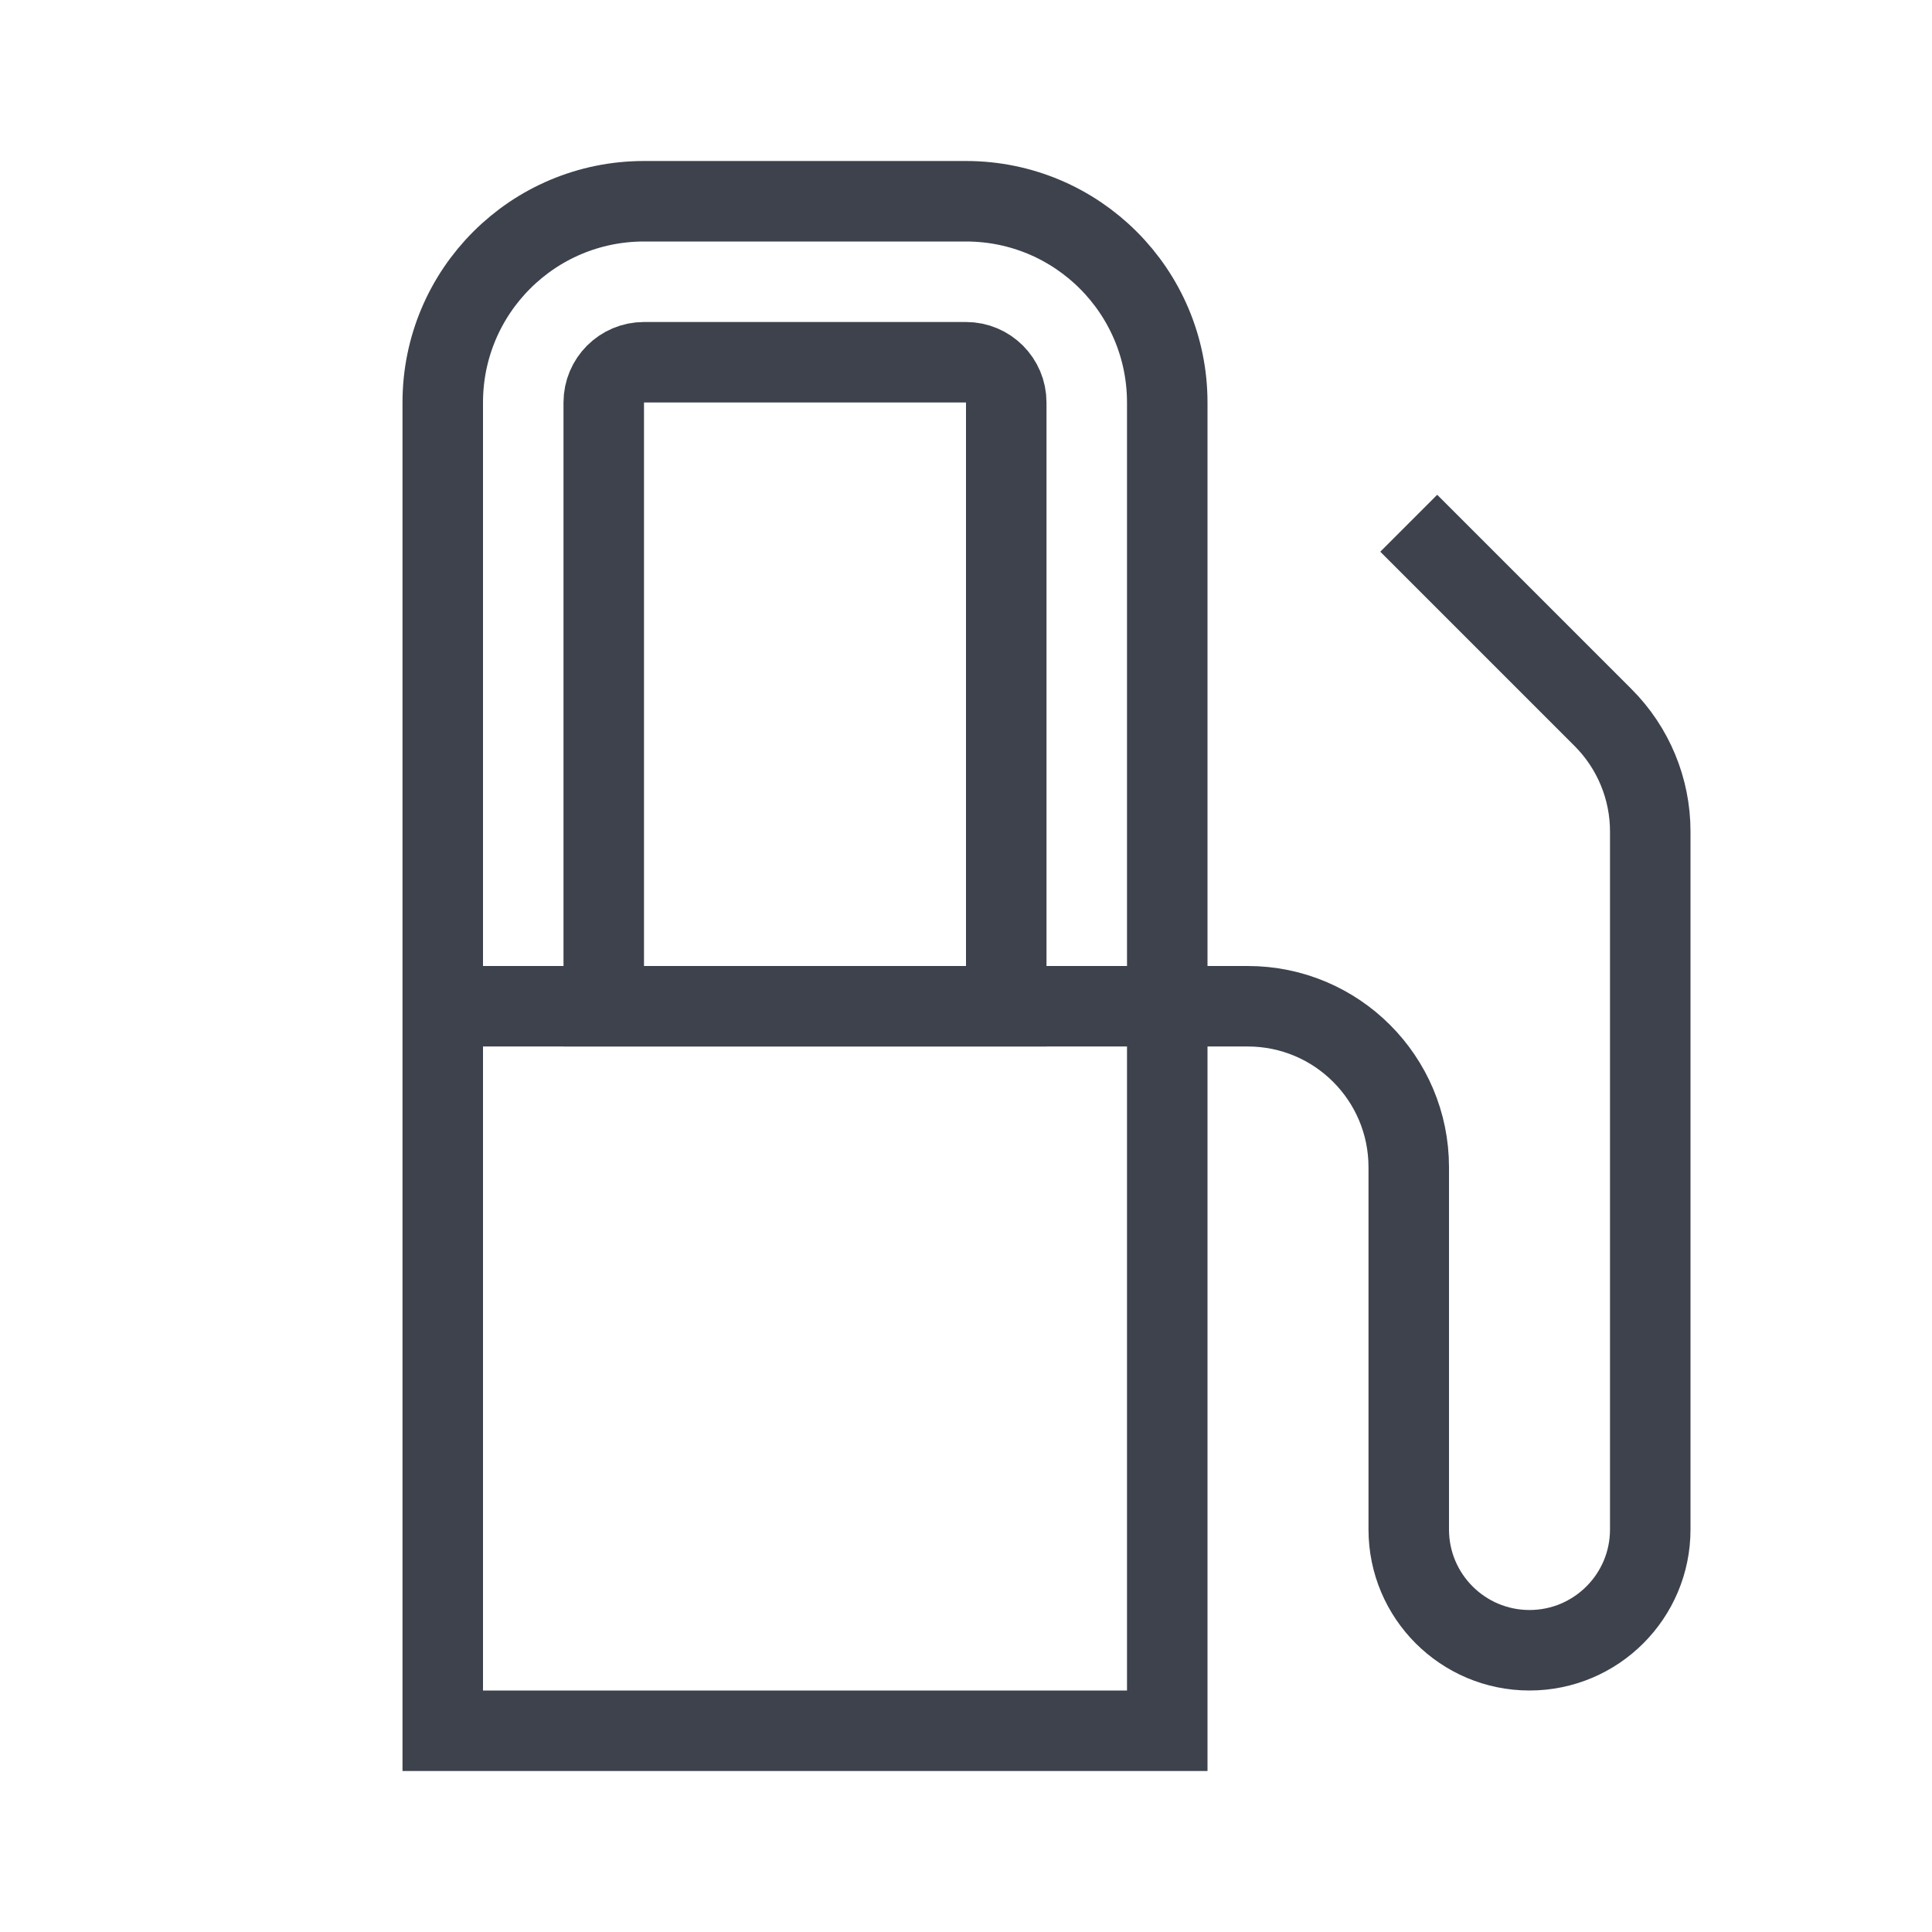 <svg width="24" height="24" viewBox="0 0 24 24" fill="none" xmlns="http://www.w3.org/2000/svg">
<path d="M5.5 5C5.5 3.619 6.619 2.5 8 2.5H12C13.381 2.5 14.5 3.619 14.5 5V21.5H5.5V5Z" stroke="#3D424D"/>
<path d="M7.5 5C7.5 4.724 7.724 4.5 8 4.5H12C12.276 4.5 12.5 4.724 12.5 5V12.5H7.5V5Z" stroke="#3D424D"/>
<path d="M5.5 12.5H15.5C16.605 12.5 17.5 13.395 17.5 14.5V19C17.5 19.828 18.172 20.5 19 20.5V20.5C19.828 20.5 20.5 19.828 20.5 19V10.328C20.5 9.798 20.289 9.289 19.914 8.914L17.5 6.5" stroke="#3D424D"/>
</svg>

